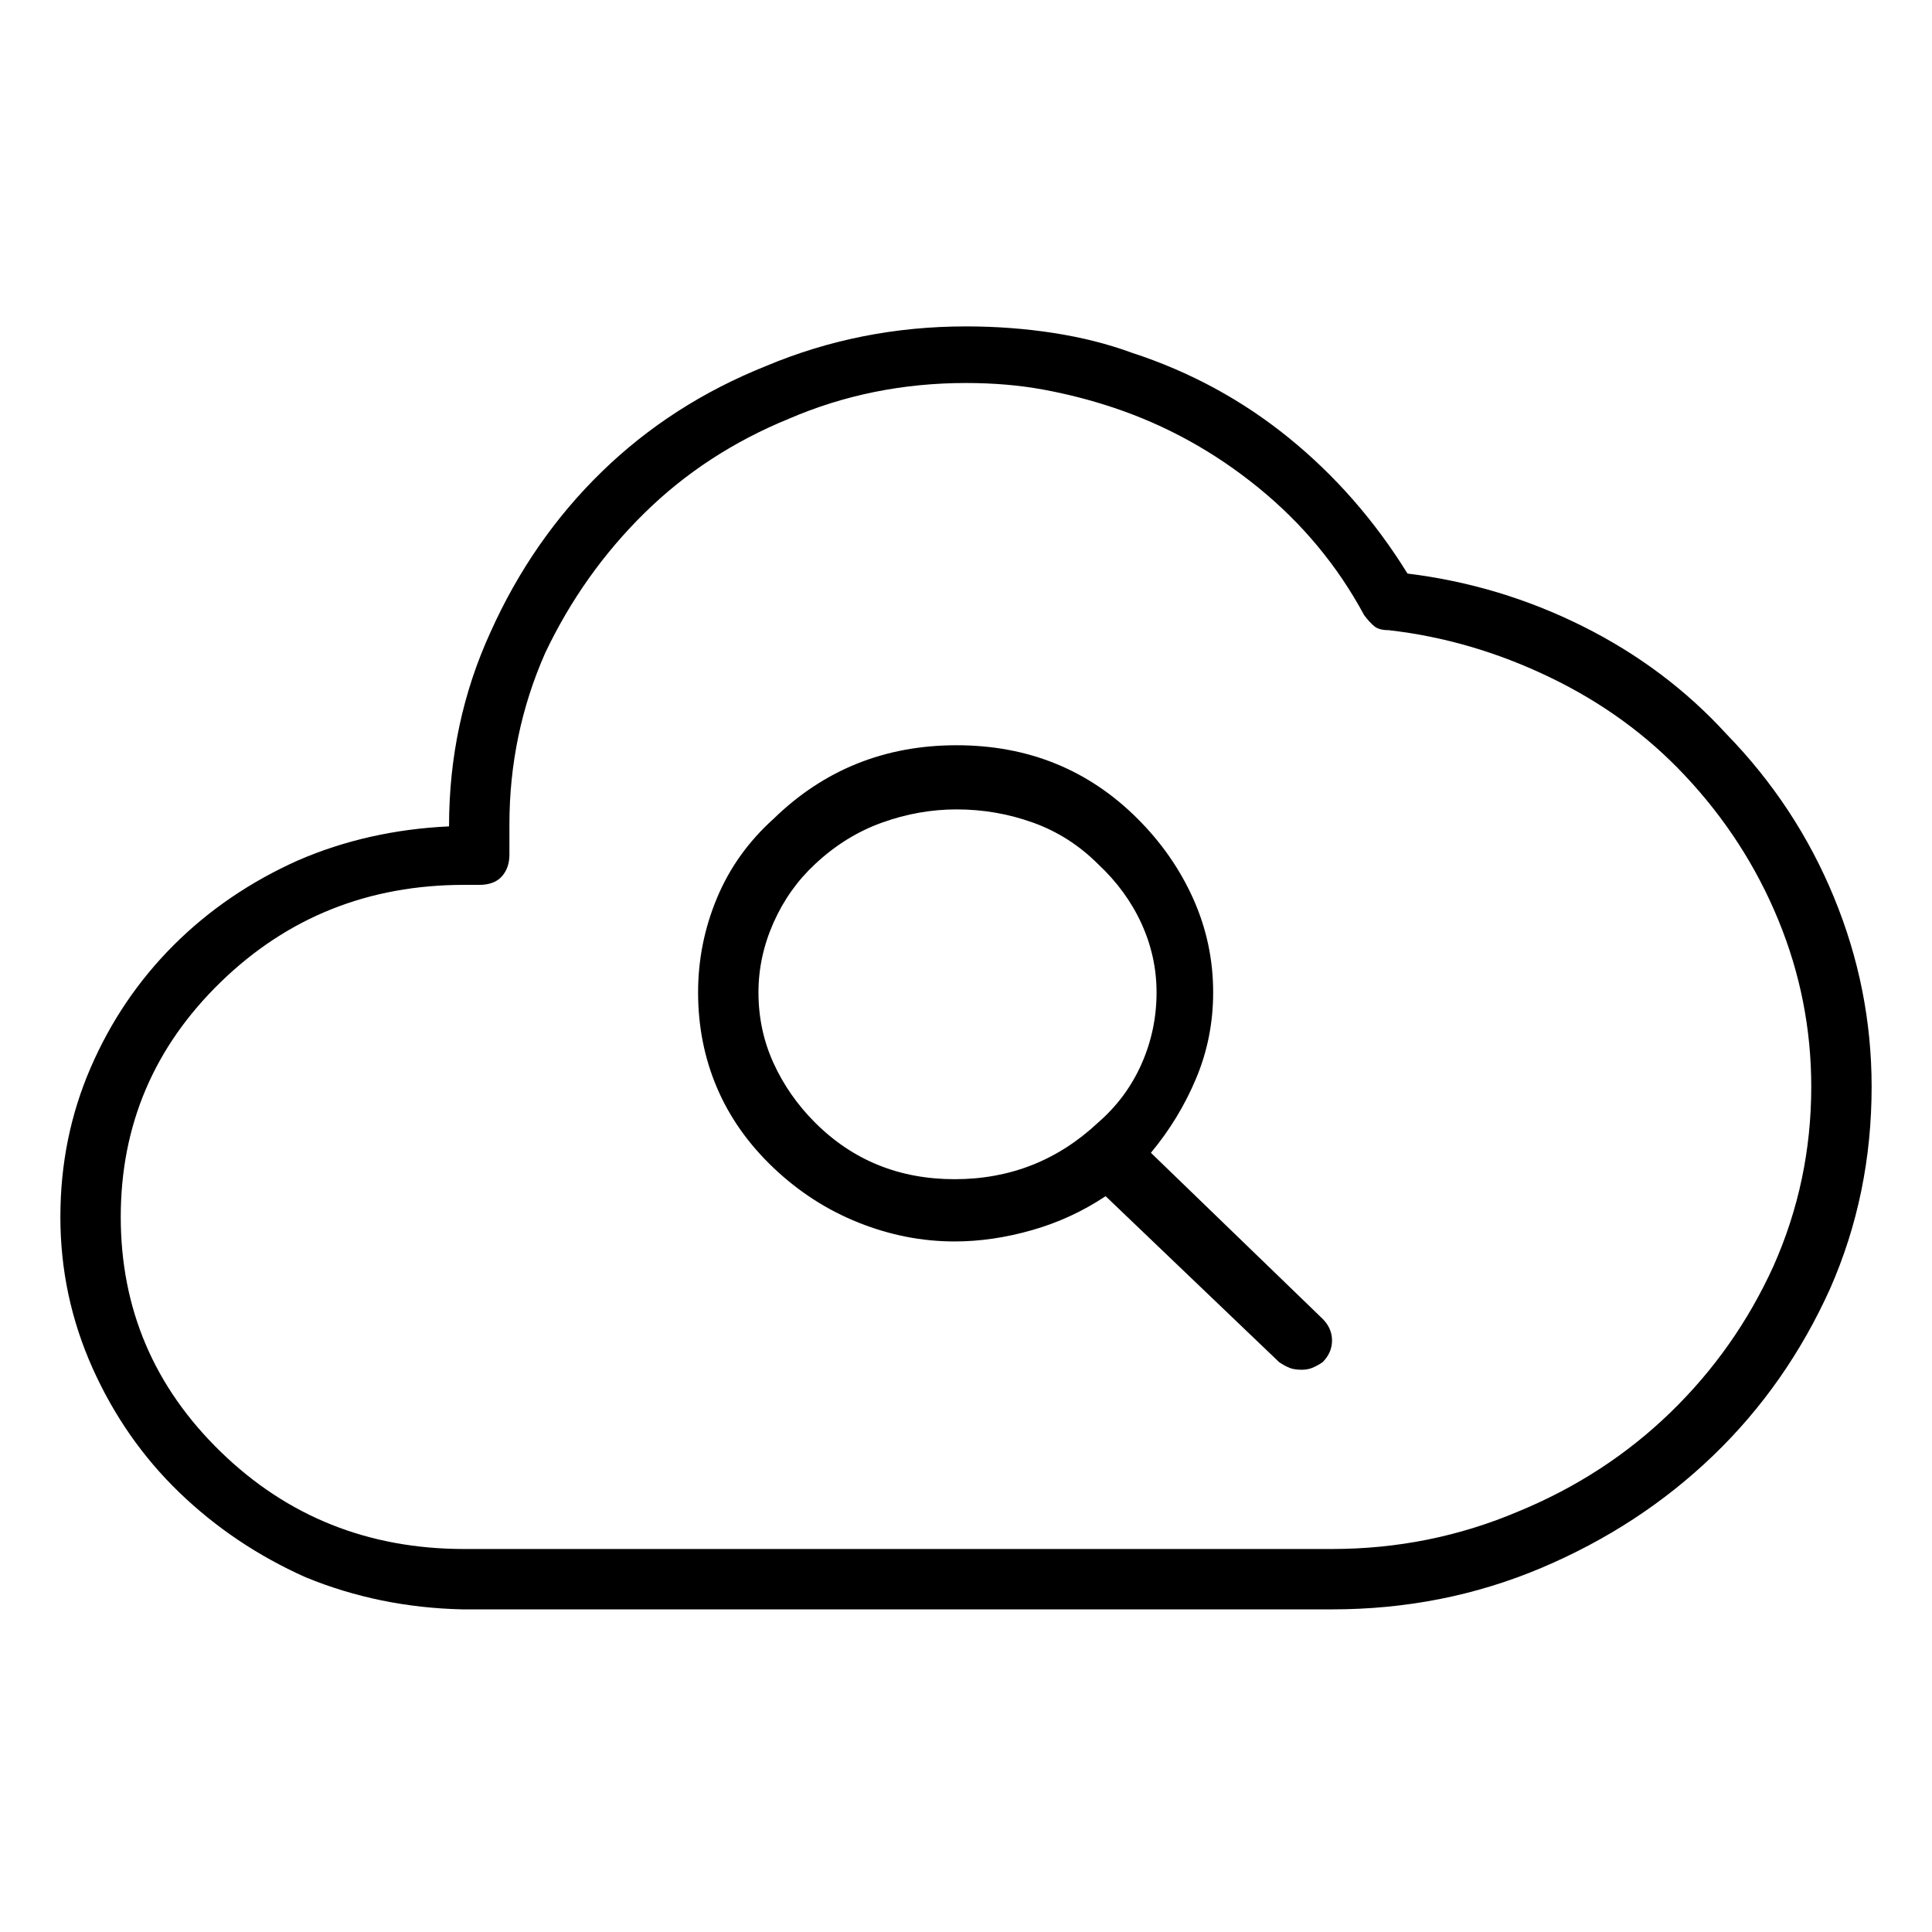 <svg viewBox="0 0 1024 1024" xmlns="http://www.w3.org/2000/svg">
  <path transform="scale(1, -1) translate(0, -960)" fill="currentColor" d="M915 571q-32 35 -76 57t-93 28q-26 42 -63 72t-83 45q-19 7 -41.5 10.5t-46.5 3.5q-56 0 -106 -21q-50 -20 -87 -56t-59 -85q-22 -48 -22 -103v0q-43 -2 -80 -18q-38 -17 -66 -45t-44 -65t-16 -79t17 -80t46 -66t67 -45q39 -16 83 -17v0v0h461q59 0 111 22t91 59.5 t62 88.5q22 50 22 107q0 52 -20 100.5t-57 86.5zM706 139h-460q-76 0 -129 51.5t-53 124.5t53 124.5t129 51.5h8q8 0 12 4.5t4 11.5v16q0 48 19 91q20 42 52.5 74t76.5 50q44 19 94 19q22 0 41 -3.5t37 -9.5q42 -14 77 -42.5t56 -67.5q3 -4 5.5 -6t7.5 -2q44 -5 85.5 -25 t71.5 -52q32 -34 49.5 -76.5t17.5 -88.5q0 -50 -20 -95q-20 -44 -54.5 -77.5t-80.5 -52.5q-47 -20 -99 -20zM610 349q15 18 24 39.5t9 45.5q0 26 -10.5 49.5t-29.5 42.5q-39 39 -96 39t-97 -39q-20 -18 -30 -42t-10 -50q0 -27 10 -50.5t30 -42.5t45 -29t51 -10q20 0 41 6 t39 18l92 -88q3 -2 5.5 -3t6.5 -1q3 0 5.5 1t5.5 3q5 5 5 11.5t-5 11.5zM432 365q-14 14 -22 31.5t-8 37.5q0 19 8 37t22 31q16 15 35.5 22t39.5 7q21 0 40.5 -7t34.5 -22q15 -14 23 -31.5t8 -36.5q0 -20 -8 -38t-23 -31q-32 -30 -76 -30t-74 30z" />
</svg>